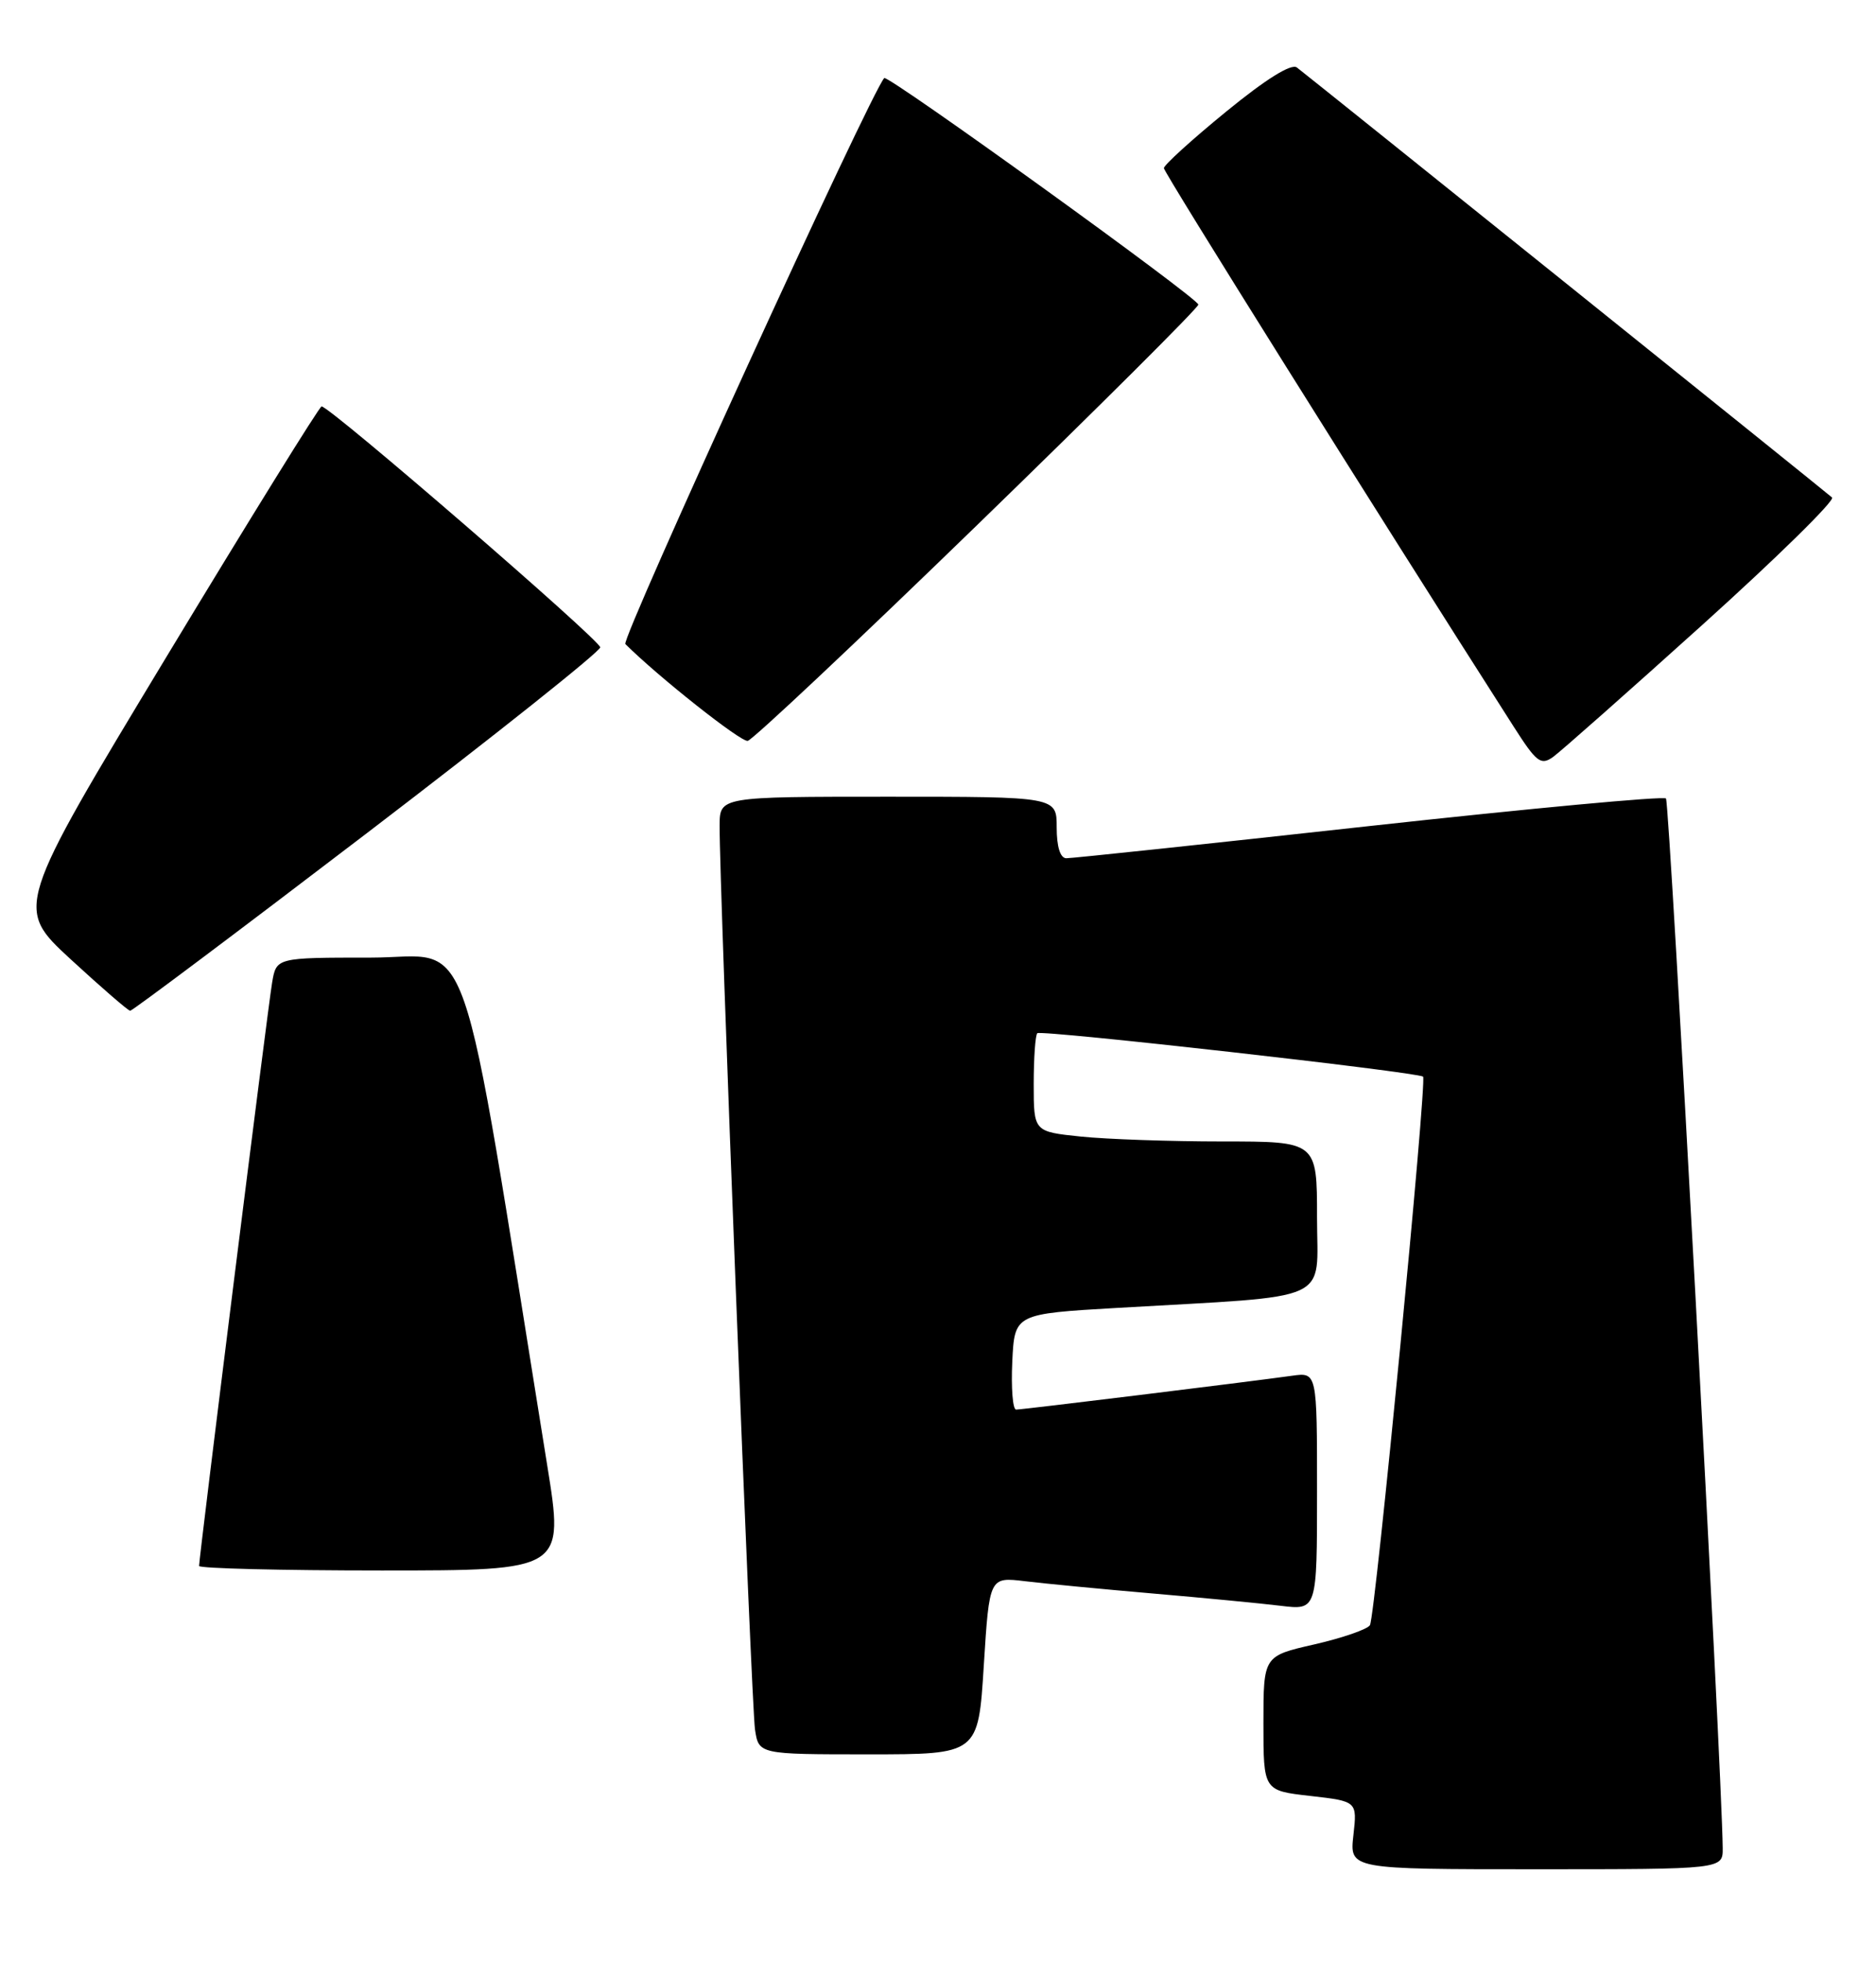 <?xml version="1.0" encoding="UTF-8" standalone="no"?>
<!DOCTYPE svg PUBLIC "-//W3C//DTD SVG 1.1//EN" "http://www.w3.org/Graphics/SVG/1.1/DTD/svg11.dtd" >
<svg xmlns="http://www.w3.org/2000/svg" xmlns:xlink="http://www.w3.org/1999/xlink" version="1.1" viewBox="0 0 245 256">
 <g >
 <path fill="currentColor"
d=" M 224.98 241.25 C 224.89 231.21 218.05 104.71 217.57 104.23 C 217.24 103.90 199.76 105.53 178.73 107.84 C 157.71 110.16 139.94 112.04 139.25 112.03 C 138.46 112.01 138.00 110.52 138.00 108.00 C 138.00 104.00 138.00 104.00 116.00 104.00 C 94.00 104.00 94.00 104.00 93.98 107.75 C 93.93 115.37 98.13 222.61 98.60 225.75 C 99.09 229.00 99.09 229.00 113.43 229.00 C 127.76 229.00 127.76 229.00 128.48 217.42 C 129.21 205.84 129.21 205.84 133.85 206.40 C 136.41 206.71 143.90 207.43 150.50 208.00 C 157.10 208.57 164.64 209.29 167.25 209.61 C 172.00 210.19 172.00 210.19 172.00 194.66 C 172.00 179.13 172.00 179.13 168.75 179.58 C 162.86 180.40 133.52 184.00 132.70 184.00 C 132.26 184.00 132.04 181.19 132.20 177.75 C 132.50 171.50 132.50 171.50 146.00 170.72 C 174.52 169.07 172.00 170.21 172.00 158.92 C 172.00 149.00 172.00 149.00 159.65 149.00 C 152.85 149.00 144.53 148.71 141.15 148.36 C 135.00 147.72 135.00 147.72 135.00 141.52 C 135.00 138.12 135.21 135.12 135.47 134.87 C 135.94 134.40 185.20 139.95 185.85 140.54 C 186.38 141.03 179.60 211.02 178.91 212.14 C 178.58 212.68 175.31 213.81 171.65 214.65 C 165.00 216.16 165.00 216.16 165.00 224.95 C 165.00 233.74 165.00 233.74 171.12 234.43 C 177.25 235.13 177.25 235.13 176.75 239.56 C 176.25 244.00 176.25 244.00 200.62 244.00 C 225.00 244.00 225.00 244.00 224.98 241.25 Z  M 71.46 191.25 C 59.72 118.36 62.03 125.00 48.41 125.00 C 36.09 125.00 36.09 125.00 35.54 128.25 C 34.99 131.44 26.00 203.24 26.00 204.41 C 26.00 204.73 36.73 205.00 49.84 205.00 C 73.68 205.00 73.68 205.00 71.46 191.25 Z  M 47.93 108.74 C 64.67 95.96 78.37 85.05 78.39 84.50 C 78.40 83.58 43.12 53.08 42.00 53.05 C 41.73 53.04 32.60 67.77 21.72 85.77 C 1.95 118.50 1.95 118.50 9.22 125.21 C 13.23 128.90 16.73 131.93 17.00 131.94 C 17.27 131.96 31.19 121.52 47.93 108.74 Z  M 222.33 81.56 C 232.06 72.79 239.68 65.31 239.26 64.94 C 238.43 64.19 171.20 10.21 169.37 8.81 C 168.64 8.26 165.33 10.32 160.12 14.58 C 155.65 18.23 152.00 21.55 152.00 21.95 C 152.00 22.53 179.47 66.38 197.65 94.80 C 200.67 99.53 201.22 99.95 202.84 98.80 C 203.83 98.08 212.60 90.33 222.33 81.56 Z  M 127.65 68.50 C 143.52 53.10 156.50 40.17 156.50 39.76 C 156.50 38.94 115.95 9.71 115.48 10.19 C 113.79 11.93 81.06 83.46 81.67 84.07 C 85.98 88.36 96.74 96.87 97.65 96.71 C 98.28 96.59 111.78 83.90 127.65 68.50 Z "/>
</g>
</svg>